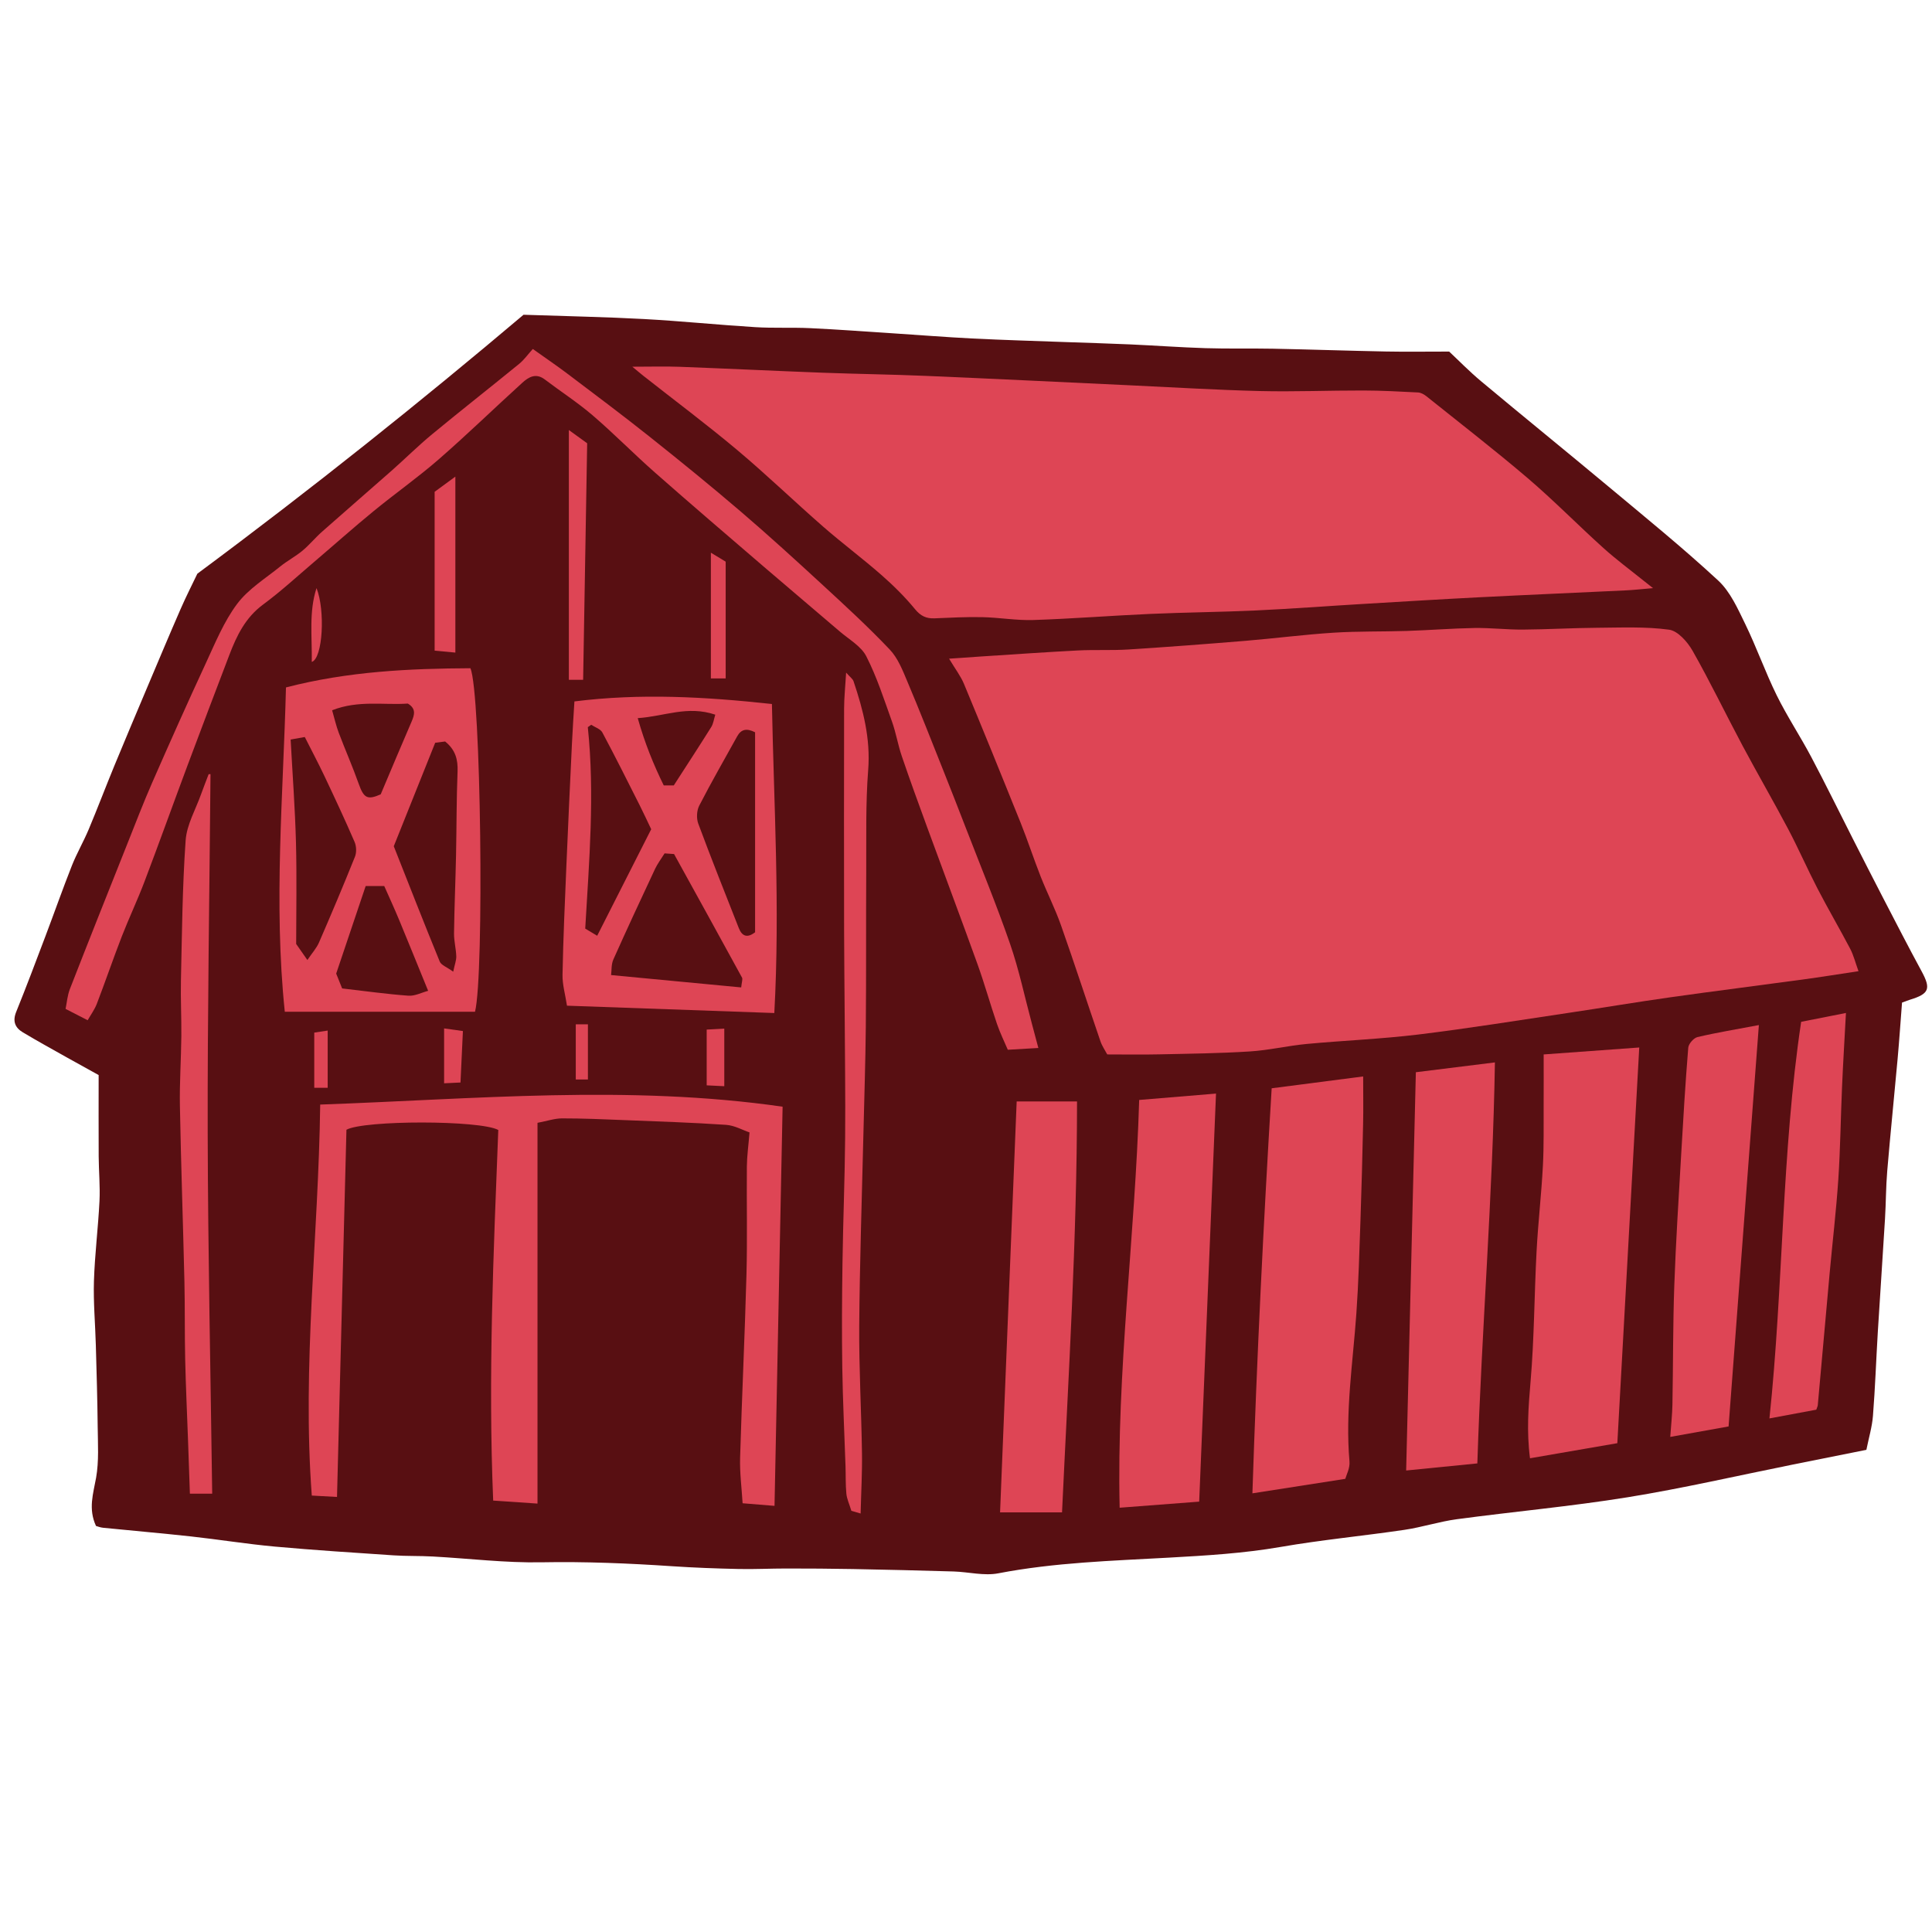 <svg version="1.1" id="svg" xmlns="http://www.w3.org/2000/svg" xmlns:xlink="http://www.w3.org/1999/xlink" x="0px" y="0px"
	 width="200px" height="200px" viewBox="0 0 200 200" enable-background="new 0 0 200 200" xml:space="preserve">
<path class="stroke" fill="#580f12"  d="M198.922,100.544c-1.375-2.535-2.693-5.101-4.021-7.662c-1.053-2.032-2.088-4.072-3.125-6.111
	c-1.43-2.812-2.812-5.646-4.289-8.432c-1.141-2.15-2.494-4.192-3.568-6.372c-1.186-2.41-2.08-4.961-3.256-7.375
	c-0.773-1.586-1.545-3.338-2.797-4.497c-3.66-3.388-7.541-6.54-11.371-9.738c-4.373-3.65-8.799-7.235-13.168-10.886
	c-1.225-1.022-2.344-2.175-3.309-3.077c-2.418,0-4.473,0.032-6.525-0.007c-3.906-0.076-7.811-0.211-11.715-0.29
	c-2.326-0.045-4.652,0.018-6.977-0.056c-2.607-0.081-5.207-0.273-7.811-0.39c-2.244-0.101-4.492-0.16-6.74-0.243
	c-3.189-0.117-6.381-0.208-9.568-0.367c-2.764-0.139-5.522-0.36-8.283-0.54c-2.843-0.184-5.685-0.398-8.532-0.532
	c-1.896-0.09-3.802,0.014-5.696-0.104c-3.836-0.237-7.664-0.63-11.503-0.839c-3.917-0.214-7.843-0.286-12.471-0.444
	c-10.549,8.92-21.882,17.99-33.767,26.806c-0.487,1.024-1.155,2.328-1.739,3.668c-1.2,2.748-2.357,5.514-3.525,8.275
	c-1.118,2.651-2.241,5.299-3.337,7.959c-0.897,2.18-1.732,4.388-2.646,6.563c-0.532,1.268-1.23,2.466-1.737,3.742
	c-0.957,2.418-1.817,4.875-2.739,7.308c-0.993,2.624-1.979,5.25-3.032,7.848c-0.392,0.968-0.113,1.635,0.685,2.113
	c1.493,0.895,3.017,1.732,4.533,2.585c1.085,0.609,2.177,1.206,3.318,1.84c0,2.948-0.012,5.684,0.004,8.417
	c0.01,1.542,0.158,3.089,0.083,4.625c-0.137,2.763-0.487,5.517-0.574,8.28c-0.068,2.21,0.135,4.424,0.196,6.636
	c0.078,2.812,0.164,5.622,0.192,8.434c0.017,1.767,0.141,3.573-0.165,5.294c-0.291,1.641-0.833,3.206-0.009,4.991
	c0.16,0.042,0.444,0.158,0.737,0.187c3.028,0.306,6.061,0.564,9.085,0.896c2.902,0.319,5.792,0.788,8.699,1.053
	c4.088,0.371,8.188,0.631,12.284,0.906c1.346,0.09,2.7,0.045,4.046,0.119c3.762,0.204,7.525,0.672,11.281,0.601
	c4.514-0.084,8.999,0.104,13.492,0.405c2.286,0.154,4.577,0.237,6.867,0.287c1.659,0.039,3.318-0.052,4.979-0.05
	c2.3,0,4.601,0.013,6.902,0.056c3.473,0.065,6.945,0.15,10.417,0.252c1.546,0.049,3.151,0.475,4.626,0.189
	c5.83-1.121,11.736-1.292,17.625-1.62c3.887-0.217,7.746-0.442,11.594-1.109c4.238-0.734,8.535-1.139,12.797-1.767
	c1.828-0.269,3.613-0.856,5.445-1.103c5.887-0.791,11.812-1.325,17.672-2.271c5.713-0.925,11.369-2.233,17.049-3.375
	c2.5-0.5,4.998-1.001,7.672-1.536c0.25-1.242,0.592-2.374,0.682-3.521c0.227-2.879,0.328-5.764,0.5-8.644
	c0.24-3.914,0.51-7.826,0.746-11.742c0.102-1.652,0.092-3.313,0.232-4.964c0.326-3.861,0.723-7.718,1.072-11.579
	c0.18-1.979,0.311-3.964,0.459-5.849c0.455-0.165,0.635-0.239,0.826-0.298C199.723,102.878,199.9,102.352,198.922,100.544z"/>
<path fill-rule="evenodd" clip-rule="evenodd" fill="#de4555" class="fill" d="M192.391,100.537c-2,0.301-3.906,0.61-5.818,0.869
	c-4.553,0.62-9.113,1.189-13.662,1.834c-3.521,0.497-7.031,1.09-10.553,1.614c-5.166,0.769-10.326,1.605-15.512,2.236
	c-3.852,0.469-7.738,0.621-11.602,0.982c-1.961,0.188-3.9,0.65-5.859,0.773c-3.123,0.198-6.256,0.233-9.383,0.301
	c-1.738,0.041-3.473,0.008-5.379,0.008c-0.209-0.398-0.533-0.857-0.707-1.366c-1.373-4.004-2.68-8.03-4.088-12.02
	c-0.604-1.709-1.434-3.339-2.1-5.03c-0.721-1.834-1.332-3.714-2.064-5.544c-1.93-4.809-3.883-9.607-5.872-14.393
	c-0.339-0.816-0.902-1.543-1.543-2.614c1.316-0.09,2.346-0.167,3.377-0.233c3.32-0.213,6.643-0.448,9.963-0.619
	c1.738-0.09,3.484,0.01,5.219-0.1c4.053-0.258,8.1-0.565,12.145-0.899c3.035-0.251,6.059-0.646,9.094-0.839
	c2.521-0.161,5.053-0.1,7.58-0.182c2.336-0.075,4.668-0.264,7.004-0.304c1.664-0.027,3.33,0.174,4.994,0.165
	c2.57-0.017,5.137-0.17,7.707-0.188c2.488-0.017,5.006-0.136,7.455,0.199c0.91,0.126,1.912,1.271,2.438,2.198
	c1.826,3.223,3.434,6.567,5.178,9.837c1.541,2.888,3.186,5.722,4.715,8.615c1.068,2.024,1.984,4.131,3.039,6.165
	c1.084,2.094,2.279,4.129,3.375,6.217C191.887,98.899,192.072,99.663,192.391,100.537z"/>
<path fill-rule="evenodd" clip-rule="evenodd" fill="#de4555" class="fill" d="M171.121,60.883c-1.125,0.095-1.963,0.192-2.805,0.232
	c-5.057,0.244-10.115,0.457-15.172,0.714c-4.09,0.209-8.172,0.461-12.26,0.704c-3.633,0.216-7.266,0.493-10.9,0.662
	c-3.637,0.168-7.277,0.196-10.914,0.357c-4.031,0.178-8.055,0.5-12.086,0.632c-1.754,0.059-3.518-0.258-5.279-0.296
	c-1.653-0.036-3.311,0.053-4.967,0.121c-0.855,0.035-1.431-0.238-2.014-0.946c-1.05-1.279-2.246-2.46-3.492-3.552
	c-1.96-1.716-4.056-3.279-6.019-4.992c-2.996-2.616-5.862-5.385-8.907-7.942c-3.151-2.643-6.45-5.109-9.684-7.656
	c-0.3-0.236-0.59-0.485-1.164-0.959c1.875,0,3.398-0.047,4.918,0.009c4.908,0.184,9.817,0.424,14.726,0.61
	c3.598,0.135,7.198,0.178,10.792,0.332c7.013,0.297,14.023,0.645,21.037,0.971c4.498,0.208,8.998,0.486,13.5,0.597
	c3.557,0.086,7.119-0.064,10.678-0.057c1.9,0.003,3.799,0.106,5.693,0.204c0.289,0.015,0.607,0.193,0.844,0.38
	c3.516,2.817,7.082,5.574,10.508,8.495c2.695,2.303,5.186,4.842,7.82,7.218c1.342,1.21,2.801,2.288,4.211,3.423
	C170.418,60.333,170.652,60.514,171.121,60.883z"/>
<path fill-rule="evenodd" clip-rule="evenodd" fill="#de4555" class="fill" d="M81.015,114.565c-0.279,13.765-0.556,27.448-0.837,41.322
	c-1.113-0.09-2.075-0.17-3.304-0.27c-0.094-1.587-0.304-3.144-0.259-4.692c0.184-6.338,0.489-12.672,0.66-19.011
	c0.098-3.726,0.007-7.457,0.041-11.186c0.012-1.06,0.162-2.119,0.274-3.501c-0.702-0.237-1.552-0.724-2.43-0.784
	c-3.516-0.237-7.044-0.353-10.567-0.492c-2.135-0.086-4.271-0.178-6.405-0.177c-0.762,0-1.522,0.265-2.546,0.46
	c0,13.131,0,26.135,0,39.417c-1.638-0.109-3.064-0.207-4.588-0.312c-0.538-12.881,0.034-25.654,0.528-38.366
	c-1.916-1.03-13.907-1.021-15.718-0.023c-0.324,12.608-0.648,25.244-0.977,38.014c-0.672-0.037-1.594-0.087-2.611-0.144
	c-1.015-13.52,0.693-26.824,0.871-40.476C49.171,113.78,65.068,112.271,81.015,114.565z"/>
<path fill-rule="evenodd" clip-rule="evenodd" fill="#de4555" class="fill" d="M107.49,108.487c-1.051,0.062-1.912,0.111-3.162,0.184
	c-0.34-0.801-0.791-1.716-1.121-2.676c-0.703-2.055-1.285-4.153-2.021-6.197c-1.705-4.732-3.478-9.441-5.208-14.165
	c-0.897-2.449-1.79-4.901-2.63-7.371c-0.395-1.159-0.591-2.388-1.002-3.541c-0.821-2.289-1.567-4.63-2.669-6.784
	c-0.537-1.047-1.783-1.742-2.738-2.562c-2.599-2.23-5.222-4.434-7.818-6.666c-3.785-3.252-7.576-6.494-11.319-9.792
	c-2.191-1.93-4.241-4.025-6.457-5.926c-1.56-1.337-3.304-2.46-4.945-3.708c-0.923-0.701-1.677-0.258-2.337,0.345
	c-2.888,2.623-5.689,5.346-8.63,7.908c-2.175,1.894-4.547,3.562-6.78,5.394c-2.08,1.704-4.085,3.497-6.135,5.24
	c-1.747,1.487-3.439,3.051-5.282,4.41c-1.832,1.352-2.738,3.227-3.502,5.237c-1.435,3.769-2.871,7.535-4.282,11.312
	c-1.509,4.039-2.963,8.099-4.493,12.131c-0.727,1.918-1.611,3.776-2.353,5.685c-0.895,2.309-1.697,4.658-2.583,6.97
	c-0.229,0.593-0.622,1.128-0.949,1.7c-0.826-0.424-1.453-0.745-2.286-1.175c0.136-0.648,0.188-1.395,0.449-2.062
	c1.952-5.008,3.942-9.998,5.93-14.99c0.848-2.132,1.67-4.277,2.591-6.378c1.809-4.128,3.644-8.246,5.54-12.334
	c0.978-2.109,1.874-4.323,3.249-6.161c1.156-1.544,2.932-2.632,4.47-3.879c0.728-0.59,1.577-1.032,2.296-1.63
	c0.721-0.599,1.321-1.342,2.023-1.964c2.394-2.12,4.814-4.207,7.211-6.324c1.408-1.245,2.743-2.574,4.191-3.77
	c2.979-2.461,6.021-4.844,9.013-7.288c0.502-0.41,0.889-0.963,1.405-1.534c1.264,0.901,2.463,1.713,3.617,2.585
	c2.833,2.142,5.678,4.271,8.456,6.481c3.186,2.534,6.348,5.105,9.441,7.753c2.898,2.48,5.718,5.055,8.525,7.641
	c2.353,2.168,4.714,4.337,6.913,6.657c0.84,0.885,1.333,2.145,1.819,3.304c1.29,3.048,2.498,6.135,3.724,9.212
	c0.792,1.986,1.57,3.98,2.342,5.977c1.541,3.985,3.173,7.94,4.57,11.976c0.926,2.678,1.51,5.477,2.246,8.217
	C107.031,106.755,107.246,107.575,107.49,108.487z"/>
<path fill-rule="evenodd" clip-rule="evenodd" fill="#de4555" class="fill" d="M49.173,104.736c-6.505,0-12.972,0-19.691,0
	c-1.171-11.232-0.161-22.424,0.122-33.574c6.472-1.674,12.814-1.954,19.092-1.987C49.792,71.636,50.137,100.918,49.173,104.736z
	 M45.052,76.889c-1.427,3.57-2.81,7.021-4.288,10.713c1.529,3.867,3.11,7.916,4.758,11.939c0.152,0.371,0.733,0.565,1.395,1.046
	c0.161-0.764,0.331-1.186,0.317-1.599c-0.027-0.79-0.242-1.575-0.233-2.364c0.036-2.693,0.151-5.386,0.208-8.08
	c0.061-2.894,0.042-5.787,0.158-8.675c0.048-1.242-0.219-2.253-1.288-3.111C45.817,76.792,45.475,76.836,45.052,76.889z
	 M31.82,99.38c0.488-0.723,0.945-1.221,1.199-1.805c1.279-2.946,2.531-5.905,3.726-8.886c0.178-0.442,0.153-1.093-0.039-1.534
	c-0.99-2.29-2.048-4.551-3.115-6.806c-0.641-1.354-1.343-2.675-2.039-4.053c-0.491,0.088-0.82,0.146-1.465,0.261
	c0.193,3.591,0.458,7.123,0.552,10.659c0.094,3.597,0.021,7.196,0.021,10.503C31.097,98.346,31.32,98.666,31.82,99.38z
	 M44.321,102.57c-1.094-2.678-2.038-5.021-3.008-7.354c-0.502-1.207-1.05-2.395-1.536-3.494c-0.861,0-1.384,0-1.922,0
	c-1.032,3.065-2.025,6.016-3.053,9.065c0.198,0.487,0.427,1.063,0.617,1.536c2.394,0.274,4.622,0.589,6.861,0.752
	C42.951,103.123,43.653,102.747,44.321,102.57z M39.411,82.23c1.127-2.661,2.144-5.099,3.193-7.521
	c0.31-0.719,0.488-1.356-0.386-1.875c-2.509,0.174-5.132-0.374-7.837,0.694c0.246,0.847,0.412,1.602,0.682,2.318
	c0.67,1.771,1.437,3.505,2.068,5.288C37.663,82.632,38.034,82.834,39.411,82.23z"/>
<path fill-rule="evenodd" clip-rule="evenodd" fill="#de4555" class="fill" d="M139.264,153.09c-3.477,0.543-6.396,0.999-9.615,1.5
	c0.455-14.025,1.145-27.947,1.994-41.931c3.277-0.423,6.271-0.812,9.471-1.226c0,1.84,0.029,3.375-0.006,4.909
	c-0.072,3.349-0.158,6.695-0.275,10.042c-0.113,3.204-0.197,6.412-0.424,9.608c-0.361,5.094-1.16,10.162-0.711,15.301
	C139.76,151.987,139.361,152.719,139.264,153.09z"/>
<path fill-rule="evenodd" clip-rule="evenodd" fill="#de4555" class="fill" d="M167.426,149.398c-3.051,0.526-6.004,1.037-9.041,1.562
	c-0.361-2.766-0.166-5.32,0.057-7.921c0.385-4.48,0.385-8.993,0.623-13.49c0.154-2.95,0.5-5.891,0.654-8.843
	c0.115-2.131,0.066-4.271,0.078-6.408c0.012-1.651,0.002-3.302,0.002-5.143c3.367-0.244,6.578-0.478,9.896-0.719
	C168.943,122.031,168.189,135.613,167.426,149.398z"/>
<path fill-rule="evenodd" clip-rule="evenodd" fill="#de4555" class="fill" d="M80.157,104.868c-7.251-0.256-14.226-0.504-21.463-0.76
	c-0.176-1.154-0.482-2.185-0.462-3.205c0.074-3.762,0.242-7.52,0.4-11.279c0.178-4.238,0.377-8.475,0.579-12.711
	c0.066-1.417,0.166-2.83,0.253-4.302c6.79-0.853,13.47-0.492,20.445,0.269C80.11,83.248,80.756,93.907,80.157,104.868z
	 M63.26,100.938c4.677,0.442,9.048,0.859,13.468,1.279c0.055-0.563,0.176-0.849,0.084-1.019c-2.308-4.229-4.638-8.445-7.034-12.788
	c-0.288-0.021-0.657-0.046-0.98-0.068c-0.374,0.602-0.734,1.07-0.979,1.591c-1.463,3.122-2.92,6.246-4.325,9.394
	C63.27,99.83,63.322,100.456,63.26,100.938z M78.167,75.806c-0.895-0.455-1.456-0.302-1.854,0.419
	c-1.32,2.386-2.683,4.751-3.929,7.176c-0.263,0.512-0.301,1.318-0.1,1.859c1.346,3.627,2.782,7.22,4.198,10.82
	c0.338,0.858,0.89,1.044,1.685,0.427C78.167,89.586,78.167,82.664,78.167,75.806z M61.821,96.869
	c1.891-3.73,3.719-7.335,5.591-11.028c-0.387-0.809-0.782-1.668-1.207-2.51c-1.266-2.51-2.522-5.026-3.848-7.503
	c-0.196-0.369-0.761-0.538-1.154-0.8c-0.119,0.081-0.235,0.164-0.353,0.248c0.732,6.947,0.136,13.868-0.267,20.853
	C60.931,96.336,61.254,96.528,61.821,96.869z M74.046,73.983c-2.889-0.977-5.262,0.178-8.028,0.358
	c0.735,2.597,1.638,4.817,2.695,6.967c0.504,0,0.88,0,1.036,0c1.367-2.122,2.645-4.071,3.879-6.046
	C73.848,74.912,73.898,74.457,74.046,73.983z"/>
<path fill-rule="evenodd" clip-rule="evenodd" fill="#de4555" class="fill" d="M117.928,113.867c2.766-0.23,5.283-0.439,7.953-0.66
	c-0.578,13.991-1.15,27.943-1.742,42.242c-2.607,0.2-5.293,0.403-8.234,0.63C115.58,141.925,117.51,127.984,117.928,113.867z"/>
<path fill-rule="evenodd" clip-rule="evenodd" fill="#de4555" class="fill" d="M152.934,151.492c-2.498,0.248-4.879,0.487-7.369,0.734
	c0.336-13.779,0.668-27.447,1.004-41.229c2.717-0.338,5.273-0.655,8.184-1.017C154.529,123.895,153.379,137.608,152.934,151.492z"/>
<path fill-rule="evenodd" clip-rule="evenodd" fill="#de4555" class="fill" d="M182.078,106.115c-1.055,13.999-2.092,27.737-3.135,41.55
	c-2.105,0.379-3.945,0.709-6.039,1.083c0.088-1.264,0.205-2.298,0.225-3.336c0.076-4.112,0.049-8.229,0.193-12.342
	c0.158-4.504,0.451-9.002,0.709-13.501c0.213-3.703,0.434-7.407,0.736-11.105c0.031-0.406,0.561-1.014,0.957-1.107
	C177.717,106.887,179.74,106.559,182.078,106.115z"/>
<path fill-rule="evenodd" clip-rule="evenodd" fill="#de4555" class="fill" d="M103.527,156.56c0.574-14.246,1.148-28.417,1.719-42.541
	c2.18,0,4.133,0,6.248,0c-0.006,14.253-0.889,28.301-1.553,42.541C107.828,156.56,105.734,156.56,103.527,156.56z"/>
<path fill-rule="evenodd" clip-rule="evenodd" fill="#de4555" class="fill" d="M186.455,105.778c1.455-0.287,2.863-0.565,4.637-0.916
	c-0.148,2.771-0.299,5.204-0.404,7.641c-0.141,3.196-0.174,6.399-0.387,9.59c-0.219,3.269-0.607,6.525-0.904,9.788
	c-0.414,4.529-0.811,9.056-1.221,13.587c-0.01,0.111-0.072,0.223-0.154,0.462c-1.518,0.283-3.092,0.574-4.85,0.904
	C184.625,133.086,184.42,119.369,186.455,105.778z"/>
<path fill-rule="evenodd" clip-rule="evenodd" fill="#de4555" class="fill" d="M21.791,80.138c-0.106,12.423-0.318,24.849-0.29,37.272
	c0.03,12.37,0.3,24.742,0.466,37.216c-0.813,0-1.466,0-2.309,0c-0.062-1.829-0.123-3.597-0.187-5.362
	c-0.102-2.845-0.236-5.688-0.301-8.53c-0.062-2.688-0.017-5.382-0.079-8.069c-0.141-6.059-0.355-12.113-0.467-18.171
	c-0.045-2.403,0.124-4.812,0.148-7.22c0.019-1.935-0.085-3.871-0.042-5.804c0.11-4.828,0.148-9.662,0.487-14.472
	c0.114-1.63,1.04-3.204,1.604-4.798c0.247-0.69,0.519-1.371,0.778-2.056C21.664,80.141,21.729,80.139,21.791,80.138z"/>
<path fill-rule="evenodd" clip-rule="evenodd" fill="#de4555" class="fill" d="M89.091,156.678c-0.617-0.179-0.898-0.262-0.957-0.278
	c-0.222-0.729-0.468-1.238-0.518-1.77c-0.091-0.943-0.057-1.896-0.088-2.847c-0.113-3.404-0.284-6.805-0.335-10.204
	c-0.055-3.605-0.032-7.211,0.021-10.813c0.06-4.312,0.236-8.623,0.274-12.932c0.04-4.396-0.027-8.796-0.05-13.19
	c-0.016-2.804-0.053-5.607-0.057-8.41c-0.01-7.632-0.017-15.266,0-22.896c0.003-1.136,0.125-2.27,0.211-3.71
	c0.403,0.461,0.683,0.649,0.768,0.9c0.998,2.97,1.765,5.937,1.515,9.161c-0.273,3.502-0.183,7.034-0.203,10.552
	c-0.031,5.341,0.006,10.681-0.043,16.021c-0.034,3.729-0.164,7.457-0.25,11.186c-0.154,6.598-0.381,13.195-0.432,19.795
	c-0.031,4.392,0.221,8.785,0.285,13.179C89.262,152.427,89.146,154.434,89.091,156.678z"/>
<path fill-rule="evenodd" clip-rule="evenodd" fill="#de4555" class="fill" d="M60.366,70.371c-0.64,0-0.985,0-1.478,0c0-8.528,0-17,0-25.854
	c0.877,0.635,1.509,1.09,1.896,1.371C60.641,54.238,60.503,62.298,60.366,70.371z"/>
<path fill-rule="evenodd" clip-rule="evenodd" fill="#de4555" class="fill" d="M47.139,67.556c-0.76-0.072-1.369-0.128-2.146-0.201
	c0-5.497,0-10.865,0-16.446c0.483-0.354,1.166-0.854,2.146-1.57C47.139,55.56,47.139,61.458,47.139,67.556z"/>
<path fill-rule="evenodd" clip-rule="evenodd" fill="#de4555" class="fill" d="M75.121,70.227c-0.664,0-1.038,0-1.532,0c0-4.285,0-8.49,0-13.013
	c0.767,0.465,1.246,0.755,1.532,0.928C75.121,62.244,75.121,66.151,75.121,70.227z"/>
<path fill-rule="evenodd" clip-rule="evenodd" fill="#de4555" class="fill" d="M74.978,112.443c-0.758-0.038-1.245-0.061-1.822-0.089
	c0-1.949,0-3.782,0-5.772c0.664-0.035,1.218-0.064,1.822-0.098C74.978,108.508,74.978,110.372,74.978,112.443z"/>
<path fill-rule="evenodd" clip-rule="evenodd" fill="#de4555" class="fill" d="M47.67,112.061c-0.589,0.029-1.04,0.05-1.697,0.081
	c0-1.921,0-3.73,0-5.682c0.642,0.091,1.208,0.17,1.947,0.274C47.836,108.533,47.756,110.242,47.67,112.061z"/>
<path fill-rule="evenodd" clip-rule="evenodd" fill="#de4555" class="fill" d="M33.921,112.609c-0.564,0-0.941,0-1.389,0c0-1.9,0-3.763,0-5.714
	c0.464-0.069,0.789-0.119,1.389-0.211C33.921,108.704,33.921,110.581,33.921,112.609z"/>
<path fill-rule="evenodd" clip-rule="evenodd" fill="#de4555" class="fill" d="M59.604,106.037c0.441,0,0.77,0,1.257,0c0,1.938,0,3.8,0,5.713
	c-0.491,0-0.829,0-1.257,0C59.604,109.825,59.604,107.963,59.604,106.037z"/>
<path fill-rule="evenodd" clip-rule="evenodd" fill="#de4555" class="fill" d="M32.275,68.522c0.039-2.659-0.308-5.189,0.491-7.642
	C33.68,63.169,33.422,68.152,32.275,68.522z"/>
</svg>
